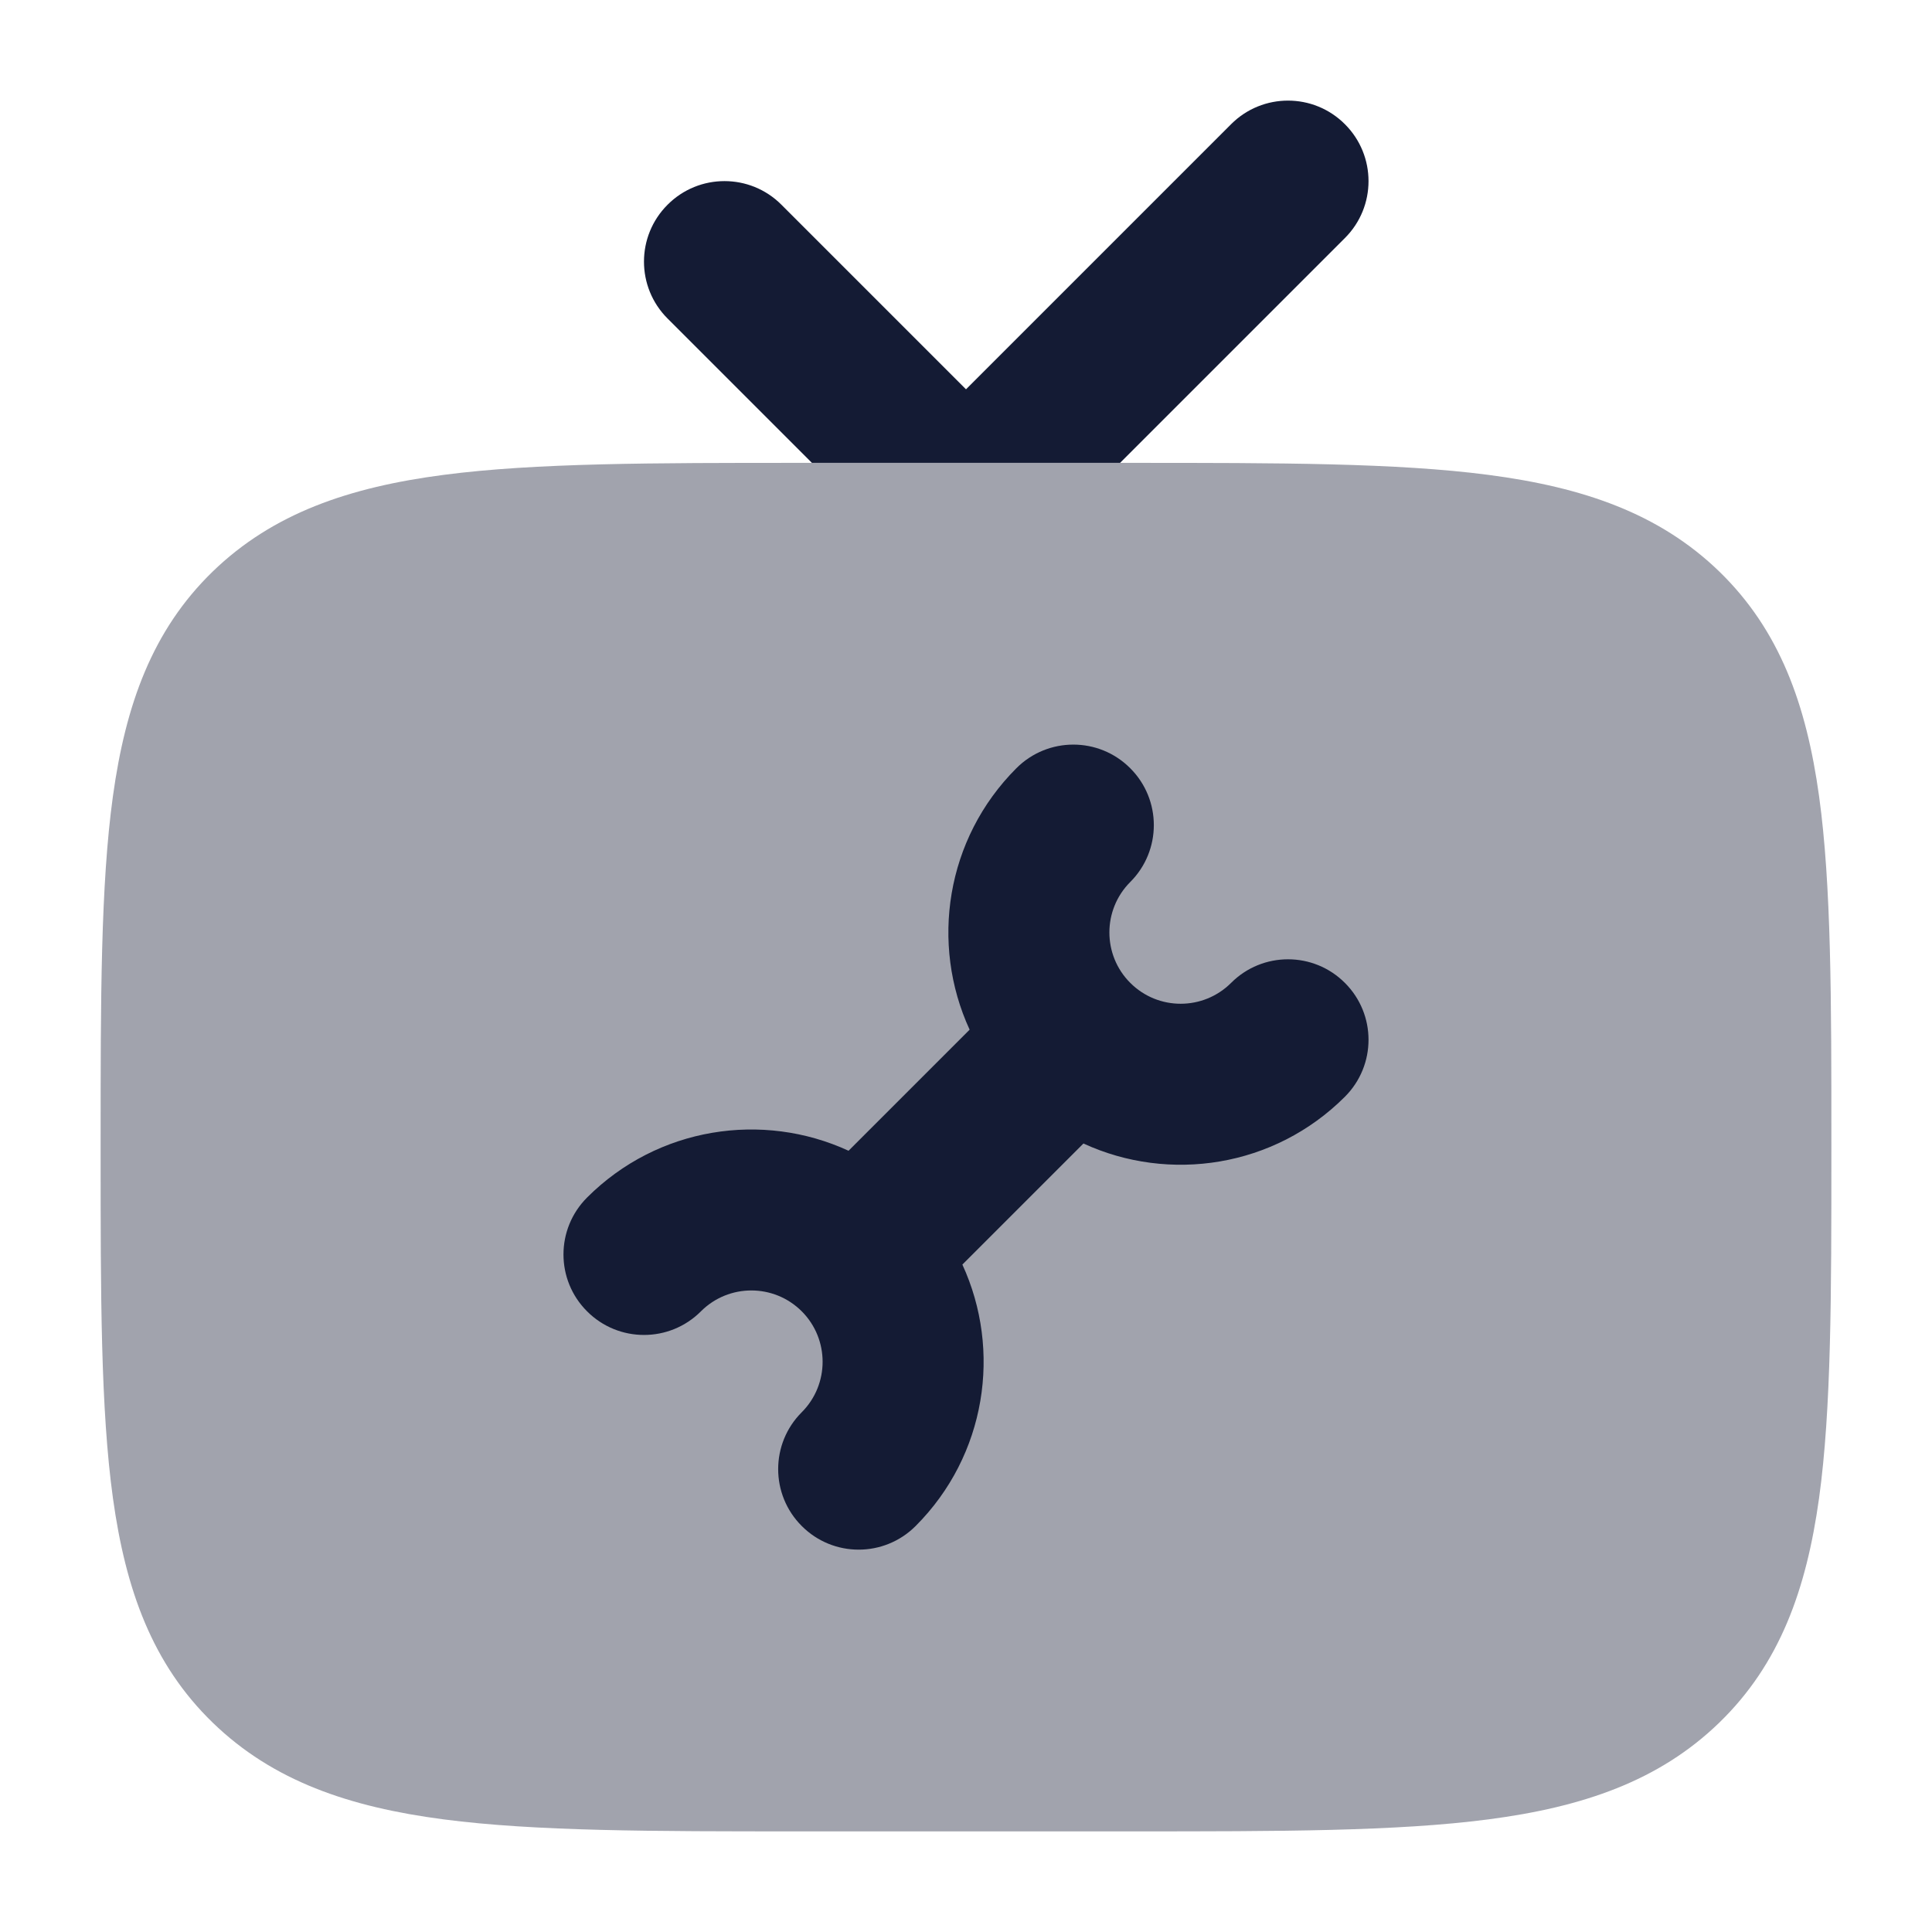 <svg width="24" height="24" viewBox="0 0 24 24" fill="none" xmlns="http://www.w3.org/2000/svg">
<path fill-rule="evenodd" clip-rule="evenodd" d="M16.707 1.543C16.317 1.152 15.683 1.152 15.293 1.543L12 4.836L9.707 2.543C9.317 2.152 8.683 2.152 8.293 2.543C7.902 2.933 7.902 3.567 8.293 3.957L10.086 5.75H13.914L16.707 2.957C17.098 2.567 17.098 1.933 16.707 1.543Z" fill="#141B34"/>
<path opacity="0.4" d="M14.056 5.75H9.944H9.944C8.106 5.75 6.65 5.75 5.511 5.899C4.339 6.052 3.39 6.375 2.641 7.101C1.893 7.828 1.561 8.75 1.403 9.889C1.25 10.996 1.25 12.41 1.25 14.195V14.305C1.25 16.09 1.25 17.504 1.403 18.611C1.561 19.75 1.893 20.672 2.641 21.398C3.39 22.125 4.339 22.448 5.511 22.601C6.65 22.75 8.106 22.75 9.944 22.75H14.056C15.894 22.75 17.35 22.75 18.489 22.601C19.661 22.448 20.61 22.125 21.359 21.398C22.107 20.672 22.439 19.75 22.597 18.611C22.75 17.504 22.75 16.09 22.75 14.305V14.195C22.75 12.41 22.75 10.996 22.597 9.889C22.439 8.75 22.107 7.828 21.359 7.101C20.61 6.375 19.661 6.052 18.489 5.899C17.35 5.75 15.894 5.75 14.056 5.75H14.056Z" fill="#141B34"/>
<path fill-rule="evenodd" clip-rule="evenodd" d="M14.04 10.957C14.431 10.567 14.431 9.933 14.04 9.543C13.65 9.152 13.017 9.152 12.626 9.543C11.748 10.421 11.554 11.725 12.045 12.791L10.541 14.295C9.475 13.804 8.171 13.998 7.293 14.876C6.902 15.267 6.902 15.9 7.293 16.29C7.683 16.681 8.317 16.681 8.707 16.29C9.053 15.944 9.614 15.944 9.96 16.29C10.305 16.636 10.305 17.197 9.96 17.543C9.569 17.933 9.569 18.567 9.96 18.957C10.35 19.348 10.983 19.348 11.374 18.957C12.252 18.079 12.446 16.775 11.955 15.709L13.459 14.205C14.525 14.696 15.829 14.502 16.707 13.624C17.098 13.233 17.098 12.6 16.707 12.21C16.317 11.819 15.683 11.819 15.293 12.21C14.947 12.555 14.386 12.556 14.04 12.209C13.695 11.864 13.695 11.303 14.04 10.957Z" fill="#141B34"/>
</svg>
